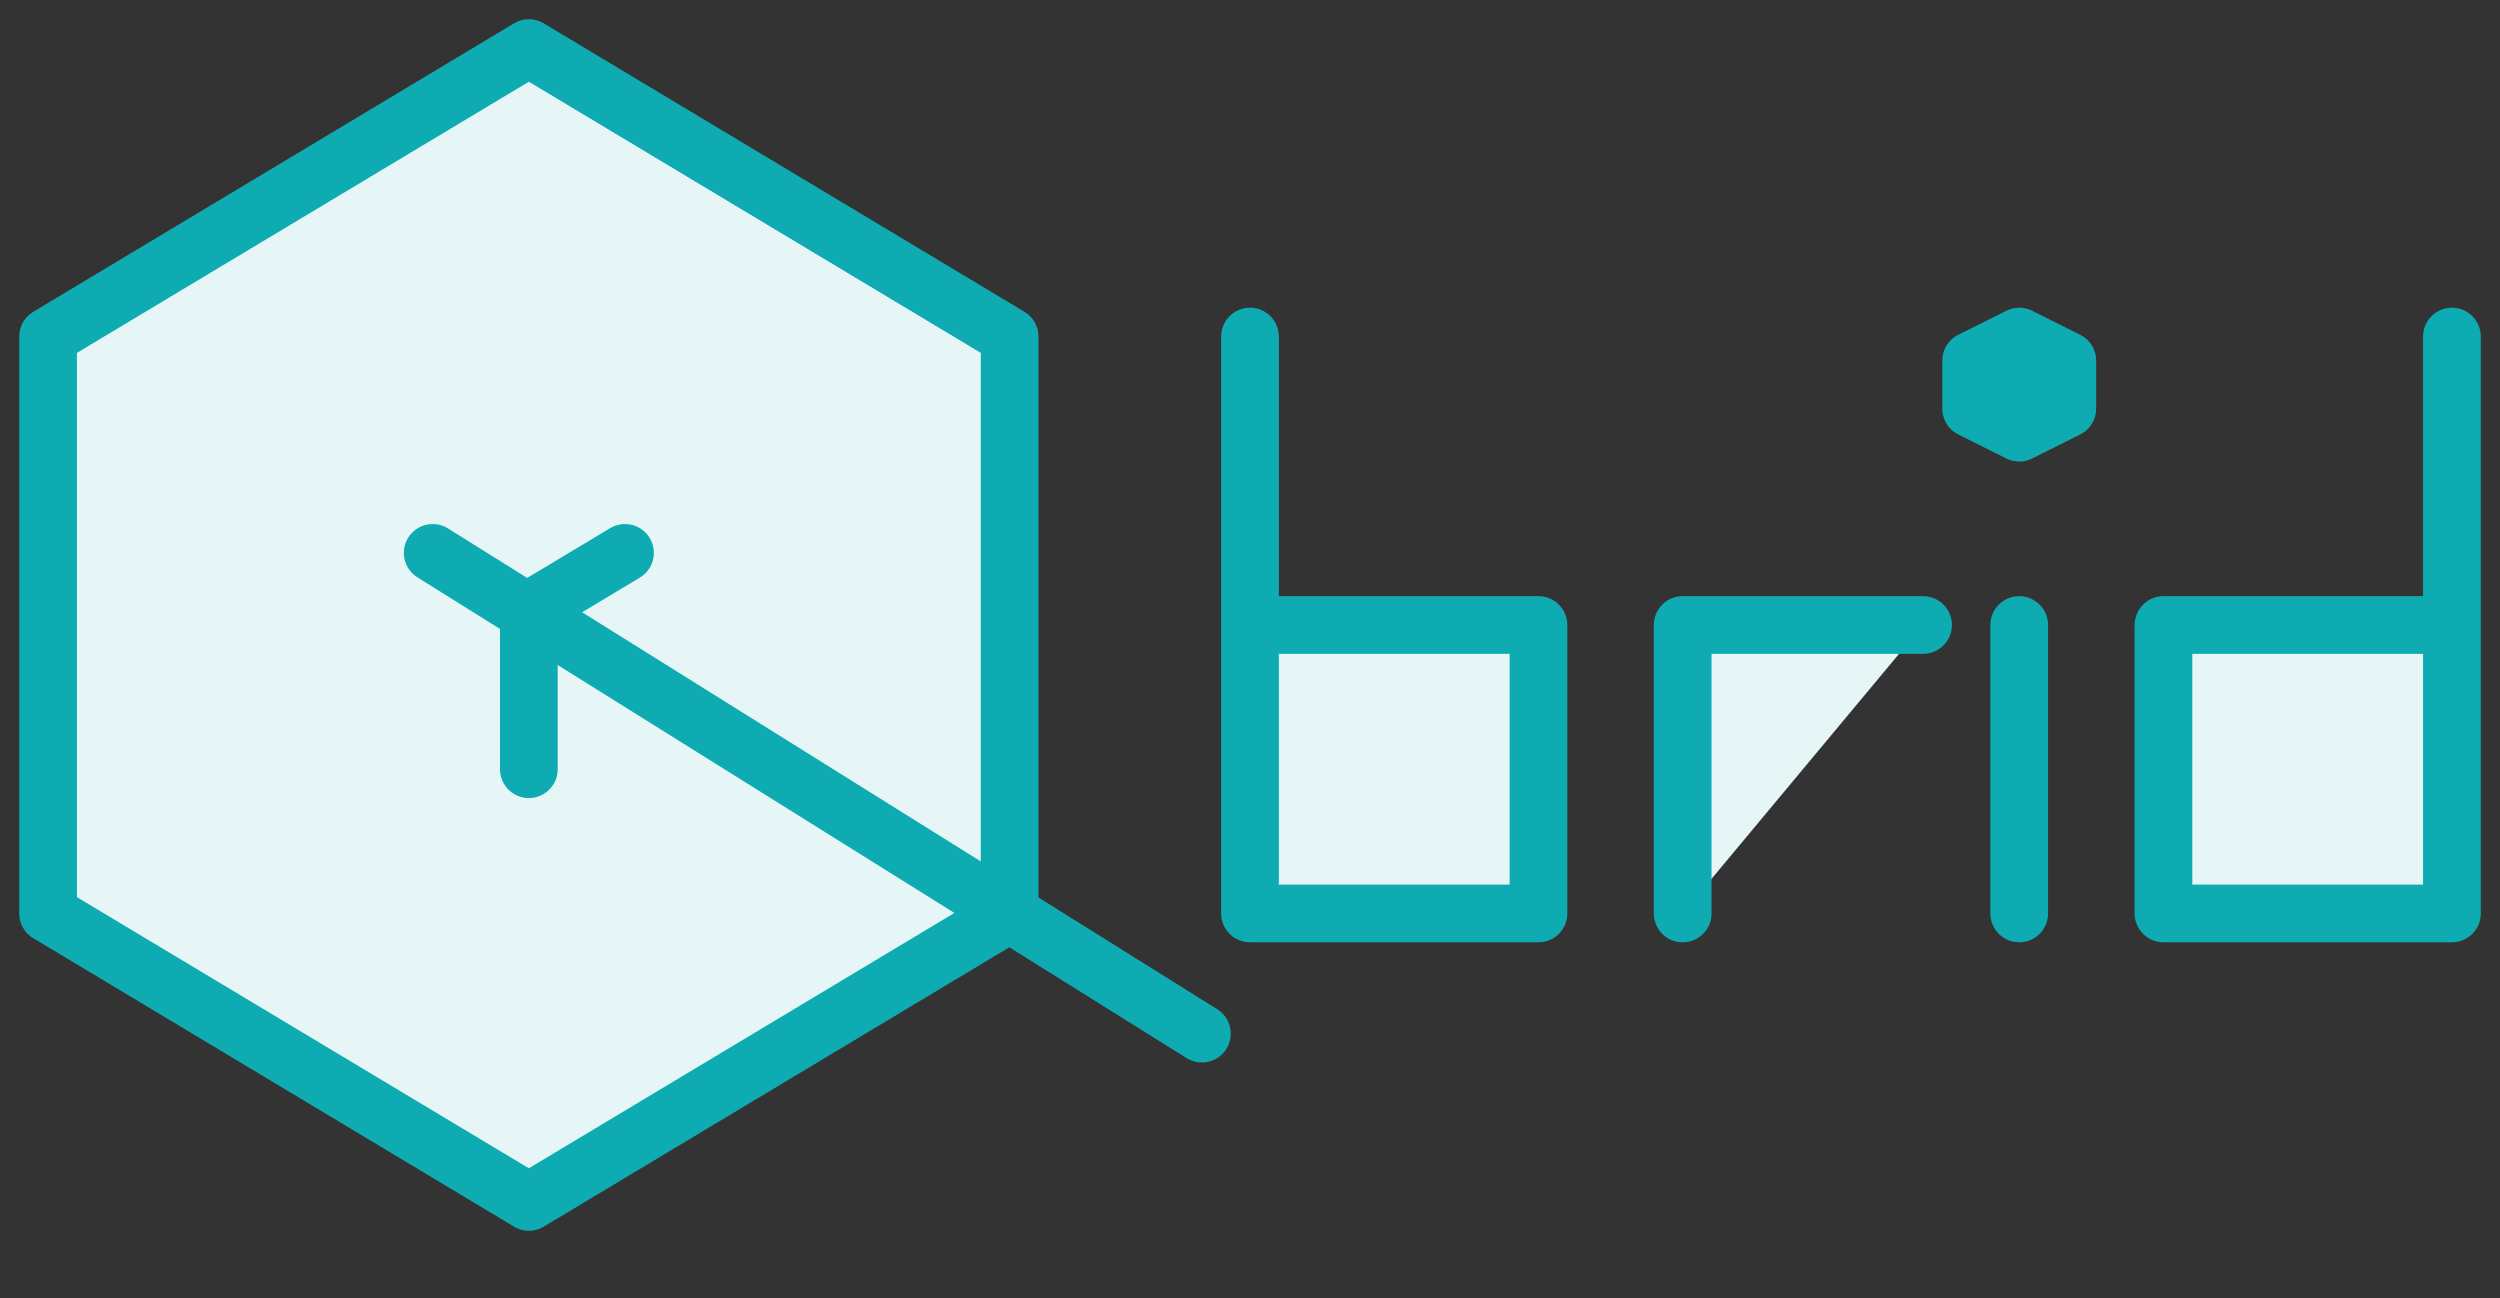 <?xml version="1.0" encoding="utf-8"?>
<svg version="1.0" id="Layer_1" xmlns="http://www.w3.org/2000/svg" x="0px" y="0px"
	 width="520" height="270"  xml:space="preserve">
    <rect width="100%" height="100%" fill="#333333" stroke="none"/>
    <defs>
        <style type="text/css">
            <![CDATA[
              .qbrid {
                stroke: rgb(14,172,178);
                stroke-width: 12;
                stroke-linecap: round;
                stroke-linejoin: round;
                fill: rgb(230,246,247);
              }
            ]]>
        </style>
    </defs>

    <!-- Q - cube -->
        <polyline class="qbrid " points="10 190 10 70 110 10 210 70 210 190 110 250 10 190"/>
        <polyline class="qbrid" points="110 160 110 127 130 115"/>

    <!-- Q -tail -->
        <line class="qbrid" x1="90" y1="115" x2="250" y2="215"/>

    <!-- b -->
        <polyline class="qbrid" points="260 70 260 190 320 190 320 130 260 130"/>

    <!-- r -->
        <polyline class="qbrid" points="400 130 350 130 350 190"/>

    <!-- i - body -->
        <polyline class="qbrid" points="420 130 420 190"/>

    <!-- i - dot -->
        <polyline class="qbrid" points="420 90 410 85 410 75 420 70 430 75 430 85 420 90 420 80 430 75"/>

    <!-- d -->
        <polyline class="qbrid" points="510 70 510 190 450 190 450 130 510 130"/>
</svg>